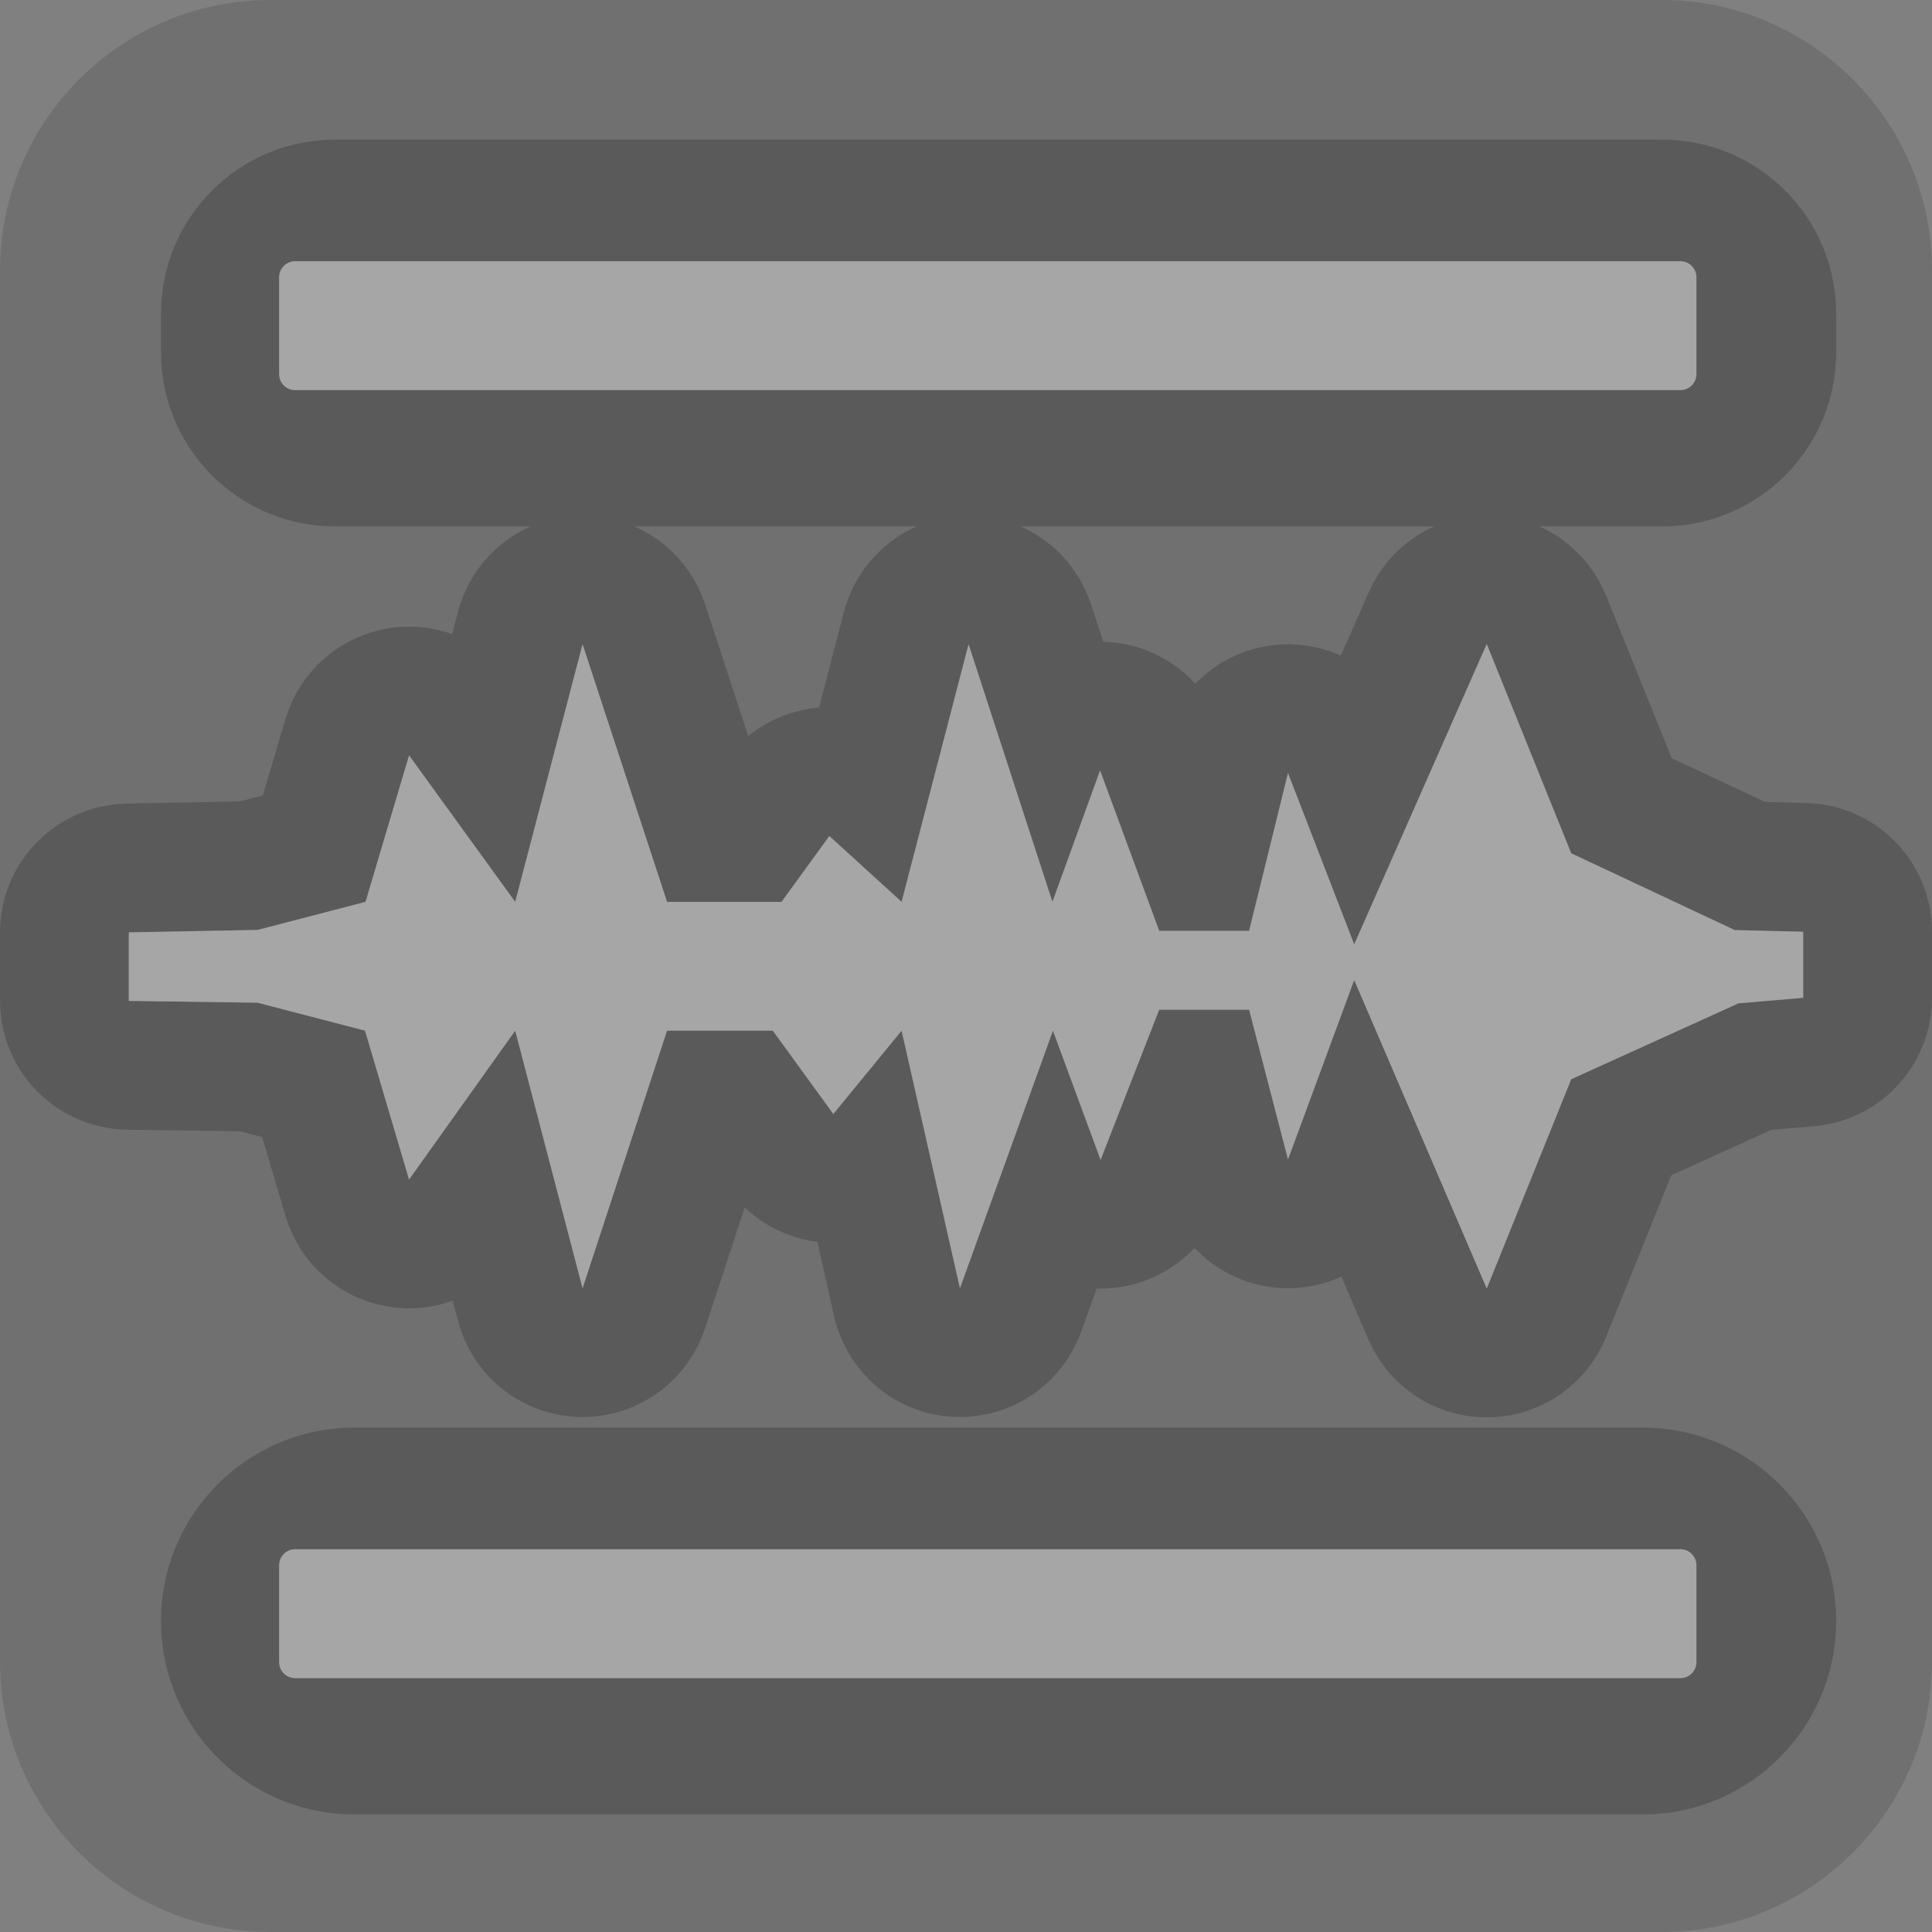 <?xml version="1.0" encoding="UTF-8" standalone="no"?>
<!DOCTYPE svg PUBLIC "-//W3C//DTD SVG 1.1//EN" "http://www.w3.org/Graphics/SVG/1.1/DTD/svg11.dtd">
<svg width="100%" height="100%" viewBox="0 0 15 15" version="1.1" xmlns="http://www.w3.org/2000/svg" xmlns:xlink="http://www.w3.org/1999/xlink" xml:space="preserve" xmlns:serif="http://www.serif.com/" style="fill-rule:evenodd;clip-rule:evenodd;stroke-linejoin:round;stroke-miterlimit:1.414;">
    <rect x="0" y="0" width="15" height="15" fill="#808080" stroke="none"/>
    <g transform="matrix(1,0,0,1,-320,-285)">
        <g id="ObjectIcons_LoudnessNormalize_dis" transform="matrix(1,0,0,1,160,260)">
            <g opacity="0.3">
                <g transform="matrix(1,0,0,1,120,-1.1724e-13)">
                    <g id="Object-Icon-Base" serif:id="Object Icon Base">
                        <path d="M55,27.1C55,25.941 54.059,25 52.9,25L42.1,25C40.941,25 40,25.941 40,27.1L40,37.9C40,39.059 40.941,40 42.1,40L52.9,40C54.059,40 55,39.059 55,37.9L55,27.1Z" style="fill:rgb(75,75,75);"/>
                    </g>
                </g>
                <g transform="matrix(0.929,0,0,0.273,-380.357,-58)">
                    <path d="M597,312.95C597,310.218 596.349,308 595.546,308L584.454,308C583.651,308 583,310.218 583,312.95L583,314.05C583,316.782 583.651,319 584.454,319L595.546,319C596.349,319 597,316.782 597,314.05L597,312.95Z"/>
                </g>
                <g transform="matrix(0.786,0,0,0.091,-296.071,-1)">
                    <path d="M597,309.363C597,308.611 596.929,308 596.842,308L583.158,308C583.071,308 583,308.611 583,309.363L583,317.637C583,318.389 583.071,319 583.158,319L596.842,319C596.929,319 597,318.389 597,317.637L597,309.363Z" style="fill:white;"/>
                </g>
                <g transform="matrix(0.929,0,0,0.273,-380.357,-48)">
                    <path d="M597,313.5C597,310.464 596.276,308 595.385,308L584.615,308C583.724,308 583,310.464 583,313.5C583,316.536 583.724,319 584.615,319L595.385,319C596.276,319 597,316.536 597,313.5Z"/>
                </g>
                <g transform="matrix(0.786,0,0,0.091,-296.071,9)">
                    <path d="M597,309.363C597,308.611 596.929,308 596.842,308L583.158,308C583.071,308 583,308.611 583,309.363L583,317.637C583,318.389 583.071,319 583.158,319L596.842,319C596.929,319 597,318.389 597,317.637L597,309.363Z" style="fill:white;"/>
                </g>
                <g transform="matrix(1,0,0,1,-1,0)">
                    <g transform="matrix(0.929,0,0,0.818,-380.357,-224)">
                        <path d="M597,309.363C597,308.611 596.462,308 595.799,308L584.201,308C583.538,308 583,308.611 583,309.363L583,317.637C583,318.389 583.538,319 584.201,319L595.799,319C596.462,319 597,318.389 597,317.637L597,309.363Z" style="fill:none;"/>
                    </g>
                    <g transform="matrix(1,0,0,1,60,-49.998)">
                        <path d="M112.594,78.999L112.665,79.005L112.735,79.016L112.804,79.032L112.872,79.053L112.938,79.079L113.002,79.109L113.064,79.144L113.124,79.183L113.18,79.227L113.233,79.274L113.283,79.324L113.328,79.379L113.37,79.436L113.408,79.496L113.441,79.559L113.47,79.623L113.979,80.884L114.704,81.224L115.026,81.233L115.096,81.237L115.166,81.246L115.234,81.26L115.302,81.279L115.368,81.302L115.432,81.331L115.495,81.363L115.554,81.4L115.611,81.441L115.665,81.486L115.716,81.534L115.763,81.586L115.807,81.641L115.846,81.7L115.882,81.76L115.913,81.823L115.939,81.888L115.961,81.955L115.978,82.023L115.99,82.092L115.998,82.162L116,82.232L116,82.745L115.998,82.816L115.99,82.886L115.978,82.956L115.96,83.025L115.938,83.092L115.911,83.157L115.88,83.221L115.844,83.282L115.804,83.34L115.76,83.395L115.712,83.447L115.661,83.496L115.606,83.541L115.548,83.582L115.488,83.618L115.425,83.651L115.36,83.678L115.293,83.702L115.225,83.72L115.155,83.733L115.085,83.742L114.754,83.77L113.976,84.123L113.47,85.377L113.441,85.442L113.408,85.505L113.37,85.565L113.328,85.622L113.282,85.677L113.232,85.728L113.178,85.775L113.122,85.818L113.062,85.857L113,85.892L112.935,85.922L112.869,85.948L112.801,85.969L112.731,85.985L112.661,85.995L112.59,86.001L112.519,86.002L112.447,85.998L112.377,85.989L112.307,85.974L112.238,85.955L112.171,85.931L112.106,85.902L112.043,85.869L111.983,85.831L111.925,85.789L111.871,85.743L111.82,85.693L111.772,85.64L111.729,85.583L111.69,85.524L111.655,85.462L111.624,85.397L111.415,84.91L111.364,84.931L111.298,84.955L111.23,84.973L111.161,84.987L111.091,84.996L111.021,85L110.95,84.999L110.88,84.993L110.811,84.982L110.742,84.966L110.675,84.946L110.609,84.92L110.545,84.891L110.484,84.856L110.425,84.818L110.369,84.776L110.316,84.729L110.274,84.687L110.242,84.72L110.19,84.767L110.134,84.811L110.075,84.851L110.013,84.886L109.949,84.917L109.883,84.944L109.816,84.966L109.747,84.982L109.677,84.994L109.606,85.001L109.535,85.003L109.515,85.002L109.393,85.34L109.366,85.406L109.335,85.47L109.299,85.532L109.259,85.591L109.215,85.647L109.167,85.7L109.115,85.749L109.06,85.795L109.001,85.836L108.94,85.873L108.877,85.906L108.811,85.934L108.743,85.957L108.674,85.975L108.604,85.988L108.533,85.997L108.462,86L108.391,85.998L108.319,85.991L108.249,85.979L108.18,85.962L108.112,85.94L108.045,85.913L107.981,85.882L107.919,85.846L107.86,85.806L107.804,85.762L107.752,85.713L107.703,85.661L107.657,85.606L107.616,85.548L107.579,85.487L107.547,85.423L107.519,85.357L107.495,85.29L107.477,85.221L107.346,84.639L107.301,84.633L107.233,84.619L107.165,84.6L107.099,84.576L107.035,84.547L106.972,84.515L106.913,84.478L106.856,84.436L106.802,84.391L106.782,84.372L106.474,85.312L106.449,85.379L106.42,85.444L106.386,85.506L106.347,85.566L106.305,85.624L106.259,85.678L106.208,85.729L106.155,85.776L106.098,85.819L106.038,85.857L105.975,85.892L105.911,85.922L105.844,85.947L105.776,85.968L105.706,85.983L105.635,85.994L105.564,85.999L105.493,86L105.422,85.995L105.351,85.985L105.281,85.97L105.213,85.951L105.146,85.926L105.081,85.897L105.018,85.863L104.958,85.825L104.9,85.782L104.846,85.736L104.795,85.686L104.748,85.632L104.705,85.575L104.666,85.515L104.632,85.453L104.602,85.388L104.577,85.322L104.556,85.253L104.515,85.096L104.493,85.104L104.426,85.124L104.358,85.139L104.289,85.15L104.219,85.155L104.15,85.156L104.08,85.151L104.011,85.142L103.942,85.128L103.875,85.11L103.809,85.086L103.745,85.059L103.683,85.026L103.624,84.99L103.567,84.949L103.513,84.905L103.462,84.857L103.415,84.805L103.372,84.751L103.332,84.693L103.297,84.633L103.266,84.57L103.239,84.506L103.217,84.44L103.035,83.826L102.865,83.782L101.985,83.769L101.915,83.765L101.845,83.757L101.775,83.743L101.707,83.725L101.64,83.702L101.575,83.674L101.512,83.642L101.452,83.605L101.394,83.564L101.339,83.519L101.288,83.471L101.24,83.419L101.196,83.363L101.156,83.305L101.12,83.244L101.089,83.181L101.062,83.115L101.04,83.048L101.022,82.98L101.01,82.91L101.003,82.84L101,82.769L101,82.237L101.002,82.166L101.01,82.096L101.022,82.027L101.04,81.959L101.062,81.892L101.088,81.826L101.119,81.763L101.155,81.702L101.195,81.644L101.239,81.589L101.286,81.537L101.337,81.488L101.392,81.443L101.449,81.402L101.509,81.366L101.572,81.333L101.637,81.305L101.703,81.282L101.772,81.263L101.841,81.25L101.911,81.241L101.981,81.237L102.863,81.22L103.04,81.174L103.217,80.579L103.24,80.511L103.268,80.444L103.3,80.38L103.337,80.319L103.378,80.26L103.424,80.204L103.473,80.152L103.526,80.104L103.582,80.059L103.641,80.018L103.703,79.982L103.768,79.951L103.834,79.924L103.902,79.902L103.972,79.884L104.043,79.872L104.114,79.865L104.186,79.863L104.258,79.867L104.329,79.875L104.4,79.889L104.469,79.907L104.51,79.922L104.556,79.747L104.577,79.678L104.602,79.612L104.632,79.547L104.666,79.485L104.705,79.425L104.748,79.368L104.795,79.314L104.846,79.264L104.9,79.218L104.958,79.175L105.018,79.137L105.081,79.103L105.146,79.074L105.213,79.049L105.281,79.03L105.351,79.015L105.422,79.005L105.493,79L105.564,79.001L105.635,79.006L105.706,79.017L105.776,79.032L105.844,79.053L105.911,79.078L105.975,79.108L106.038,79.143L106.098,79.181L106.155,79.224L106.208,79.271L106.259,79.322L106.305,79.376L106.347,79.434L106.386,79.494L106.42,79.556L106.449,79.622L106.474,79.688L106.809,80.712L106.824,80.7L106.881,80.659L106.94,80.622L107.002,80.589L107.066,80.561L107.132,80.537L107.2,80.518L107.268,80.503L107.338,80.494L107.359,80.492L107.552,79.748L107.573,79.68L107.598,79.613L107.628,79.548L107.663,79.486L107.701,79.426L107.745,79.369L107.792,79.315L107.842,79.265L107.897,79.218L107.954,79.176L108.014,79.137L108.077,79.103L108.142,79.074L108.209,79.05L108.278,79.03L108.348,79.015L108.419,79.005L108.49,79L108.561,79.001L108.633,79.006L108.703,79.017L108.773,79.033L108.841,79.053L108.908,79.078L108.973,79.108L109.036,79.143L109.095,79.182L109.152,79.225L109.206,79.272L109.256,79.323L109.303,79.377L109.345,79.435L109.383,79.495L109.417,79.558L109.446,79.623L109.471,79.69L109.566,79.981L109.611,79.983L109.682,79.99L109.753,80.003L109.822,80.02L109.89,80.043L109.957,80.07L110.021,80.103L110.083,80.139L110.142,80.18L110.197,80.225L110.25,80.274L110.28,80.307L110.306,80.28L110.359,80.233L110.414,80.19L110.473,80.15L110.534,80.115L110.597,80.085L110.662,80.059L110.729,80.037L110.797,80.021L110.867,80.009L110.937,80.002L111.007,80L111.077,80.003L111.147,80.011L111.216,80.024L111.284,80.041L111.351,80.064L111.41,80.088L111.628,79.594L111.659,79.53L111.694,79.469L111.734,79.41L111.778,79.354L111.825,79.301L111.877,79.252L111.931,79.207L111.989,79.165L112.049,79.128L112.112,79.095L112.177,79.067L112.244,79.043L112.313,79.024L112.382,79.011L112.453,79.002L112.524,78.998L112.594,78.999ZM111.514,82.33L111,81L110.698,82.225L110,82.225L109.541,80.98L109.171,82L108.52,80L108,82L107.439,81.489L107.068,82L106.179,82L105.523,80L105,82L104.176,80.863L103.838,82L103,82.218L102,82.237L102,82.769L103,82.783L103.834,83L104.176,84.156L105,83L105.523,85L106.179,83L107,83L107.47,83.647L108,83L108.453,85L109.175,83L109.545,84.003L110,82.837L110.698,82.837L111,84L111.514,82.607L112.543,85.002L113.199,83.377L114.497,82.788L115,82.745L115,82.232L114.468,82.219L113.199,81.623L112.543,79.998L111.514,82.33Z"/>
                        <path d="M103.838,82L104.176,80.863L105,82L105.523,80L106.179,82L107.068,82L107.439,81.489L108,82L108.52,80L109.171,82L109.541,80.98L110,82.225L110.698,82.225L111,81L111.514,82.33L112.543,79.998L113.199,81.623L114.468,82.219L115,82.232L115,82.745L114.497,82.788L113.199,83.377L112.543,85.002L111.514,82.607L111,84L110.698,82.837L110,82.837L109.545,84.003L109.175,83L108.453,85L108,83L107.47,83.647L107,83L106.179,83L105.523,85L105,83L104.176,84.156L103.834,83L103,82.783L102,82.769L102,82.237L103,82.218L103.838,82Z" style="fill:white;"/>
                    </g>
                </g>
            </g>
        </g>
    </g>
</svg>
